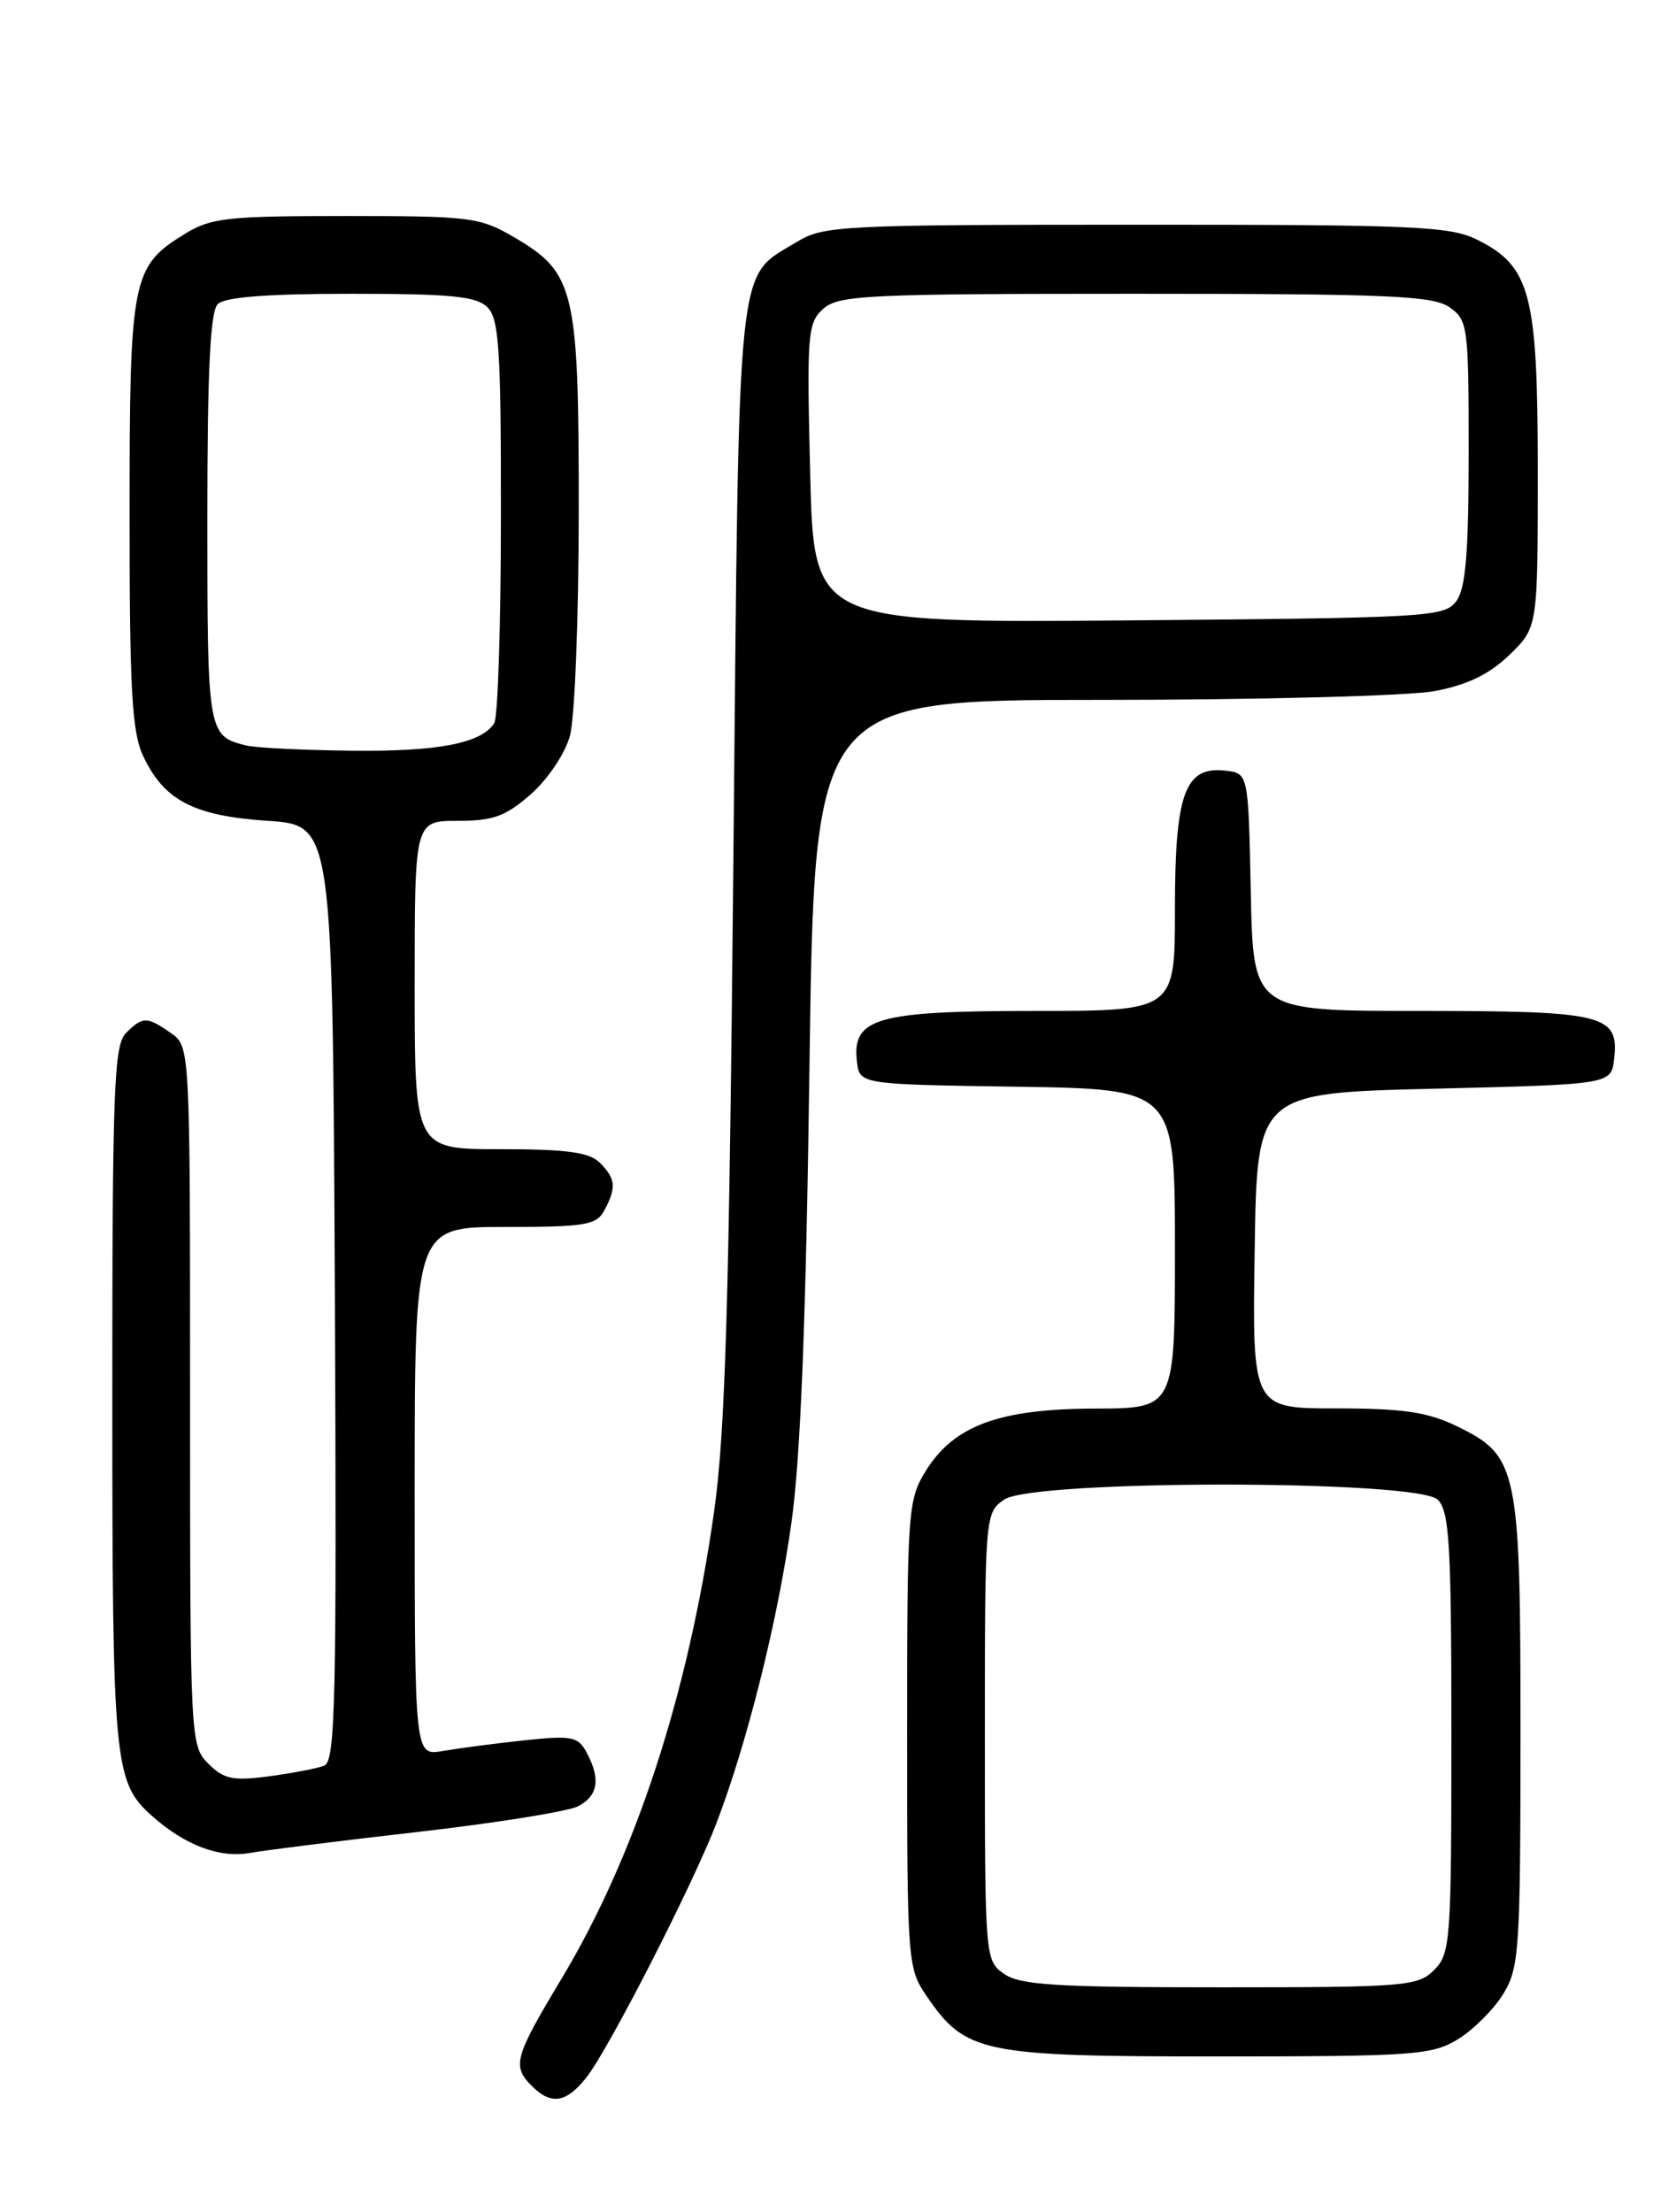 <?xml version="1.0" encoding="UTF-8" standalone="no"?>
<!DOCTYPE svg PUBLIC "-//W3C//DTD SVG 1.1//EN" "http://www.w3.org/Graphics/SVG/1.1/DTD/svg11.dtd" >
<svg xmlns="http://www.w3.org/2000/svg" xmlns:xlink="http://www.w3.org/1999/xlink" version="1.1" viewBox="0 0 194 256">
 <g >
 <path fill="currentColor"
d=" M 67.88 240.43 C 70.49 237.11 80.20 218.12 82.93 211.00 C 86.49 201.70 90.01 187.62 91.60 176.30 C 92.67 168.75 93.30 152.77 93.70 123.25 C 94.28 81.00 94.28 81.00 127.50 81.00 C 145.81 81.00 163.13 80.54 166.08 79.98 C 169.88 79.26 172.39 78.04 174.72 75.79 C 178.00 72.61 178.00 72.61 178.00 54.55 C 178.00 34.00 177.17 30.83 171.00 27.75 C 167.86 26.18 163.78 26.00 131.50 26.01 C 97.58 26.01 95.32 26.12 92.30 27.96 C 85.15 32.32 85.57 28.32 84.89 99.45 C 84.40 150.81 83.96 165.78 82.65 175.00 C 79.64 196.16 73.56 214.76 64.97 229.05 C 59.53 238.11 59.25 239.11 61.57 241.43 C 63.80 243.66 65.55 243.38 67.88 240.43 Z  M 168.76 236.01 C 170.55 234.91 172.91 232.55 174.01 230.76 C 175.86 227.72 175.99 225.68 176.00 200.65 C 176.00 169.81 175.73 168.50 168.59 165.04 C 165.23 163.42 162.39 163.00 154.66 163.00 C 144.95 163.00 144.95 163.00 145.23 144.75 C 145.50 126.50 145.50 126.50 166.00 126.00 C 186.50 125.50 186.50 125.50 186.84 122.55 C 187.42 117.42 185.73 117.00 164.34 117.00 C 145.06 117.00 145.06 117.00 144.78 103.25 C 144.50 89.50 144.50 89.50 141.85 89.19 C 137.15 88.65 136.00 91.80 136.00 105.22 C 136.00 117.00 136.00 117.00 119.72 117.00 C 101.47 117.00 98.61 117.81 99.19 122.85 C 99.50 125.50 99.50 125.50 117.75 125.77 C 136.00 126.05 136.00 126.05 136.00 144.52 C 136.00 163.00 136.00 163.00 126.75 163.02 C 115.66 163.05 110.41 164.98 107.15 170.25 C 105.09 173.59 105.00 174.84 105.00 200.72 C 105.00 227.06 105.05 227.78 107.25 231.00 C 111.77 237.62 113.62 238.00 140.98 238.00 C 163.68 237.99 165.74 237.85 168.76 236.01 Z  M 48.60 211.99 C 57.57 210.96 65.82 209.63 66.95 209.03 C 69.24 207.80 69.54 205.87 67.90 202.82 C 66.91 200.97 66.20 200.83 60.65 201.42 C 57.27 201.78 53.04 202.34 51.25 202.65 C 48.00 203.22 48.00 203.22 48.00 172.61 C 48.00 142.00 48.00 142.00 58.46 142.00 C 67.79 142.00 69.04 141.79 69.96 140.07 C 71.37 137.44 71.27 136.41 69.43 134.57 C 68.21 133.35 65.62 133.00 57.93 133.00 C 48.00 133.00 48.00 133.00 48.00 114.00 C 48.00 95.00 48.00 95.00 52.97 95.00 C 57.09 95.00 58.53 94.48 61.44 91.92 C 63.41 90.19 65.40 87.23 65.97 85.17 C 66.53 83.15 66.99 71.44 66.99 59.15 C 67.00 33.49 66.55 31.58 59.53 27.47 C 55.56 25.14 54.48 25.00 40.03 25.00 C 26.25 25.00 24.40 25.21 21.34 27.10 C 15.26 30.86 15.00 32.20 15.00 59.55 C 15.00 79.98 15.27 84.77 16.59 87.54 C 19.01 92.65 22.45 94.43 31.00 95.00 C 38.50 95.50 38.50 95.50 38.76 149.64 C 38.98 196.94 38.83 203.85 37.52 204.35 C 36.70 204.67 33.82 205.22 31.13 205.58 C 26.95 206.13 25.91 205.91 24.11 204.11 C 22.03 202.03 22.00 201.39 22.00 161.56 C 22.00 121.11 22.00 121.11 19.78 119.56 C 17.01 117.62 16.52 117.62 14.57 119.57 C 13.19 120.95 13.00 126.15 13.00 161.60 C 13.00 204.21 13.19 206.25 17.61 210.18 C 21.41 213.56 25.42 215.07 28.91 214.45 C 30.78 214.12 39.64 213.01 48.60 211.99 Z  M 93.78 54.80 C 93.38 38.65 93.48 37.38 95.28 35.75 C 97.05 34.16 100.25 34.00 131.39 34.00 C 160.69 34.00 165.87 34.22 167.78 35.56 C 169.91 37.05 170.00 37.74 170.00 52.37 C 170.00 63.95 169.66 68.08 168.58 69.56 C 167.23 71.41 165.46 71.51 130.68 71.80 C 94.20 72.09 94.20 72.09 93.78 54.80 Z  M 116.22 228.44 C 114.02 226.90 114.00 226.62 114.00 201.00 C 114.00 175.38 114.02 175.10 116.22 173.56 C 119.55 171.23 164.10 171.24 166.43 173.57 C 167.77 174.92 168.00 178.79 168.00 200.57 C 168.00 224.67 167.90 226.10 166.00 228.00 C 164.12 229.88 162.67 230.00 141.22 230.00 C 122.23 230.00 118.08 229.74 116.22 228.44 Z  M 28.50 86.28 C 24.05 85.18 24.00 84.86 24.00 60.08 C 24.00 43.00 24.33 36.07 25.20 35.20 C 26.02 34.38 30.90 34.00 40.63 34.00 C 52.23 34.00 55.15 34.29 56.43 35.57 C 57.77 36.91 58.00 40.52 57.98 59.82 C 57.98 72.29 57.63 83.03 57.21 83.69 C 55.73 86.03 50.71 87.00 40.68 86.88 C 35.08 86.82 29.60 86.55 28.50 86.28 Z "/>
</g>
</svg>